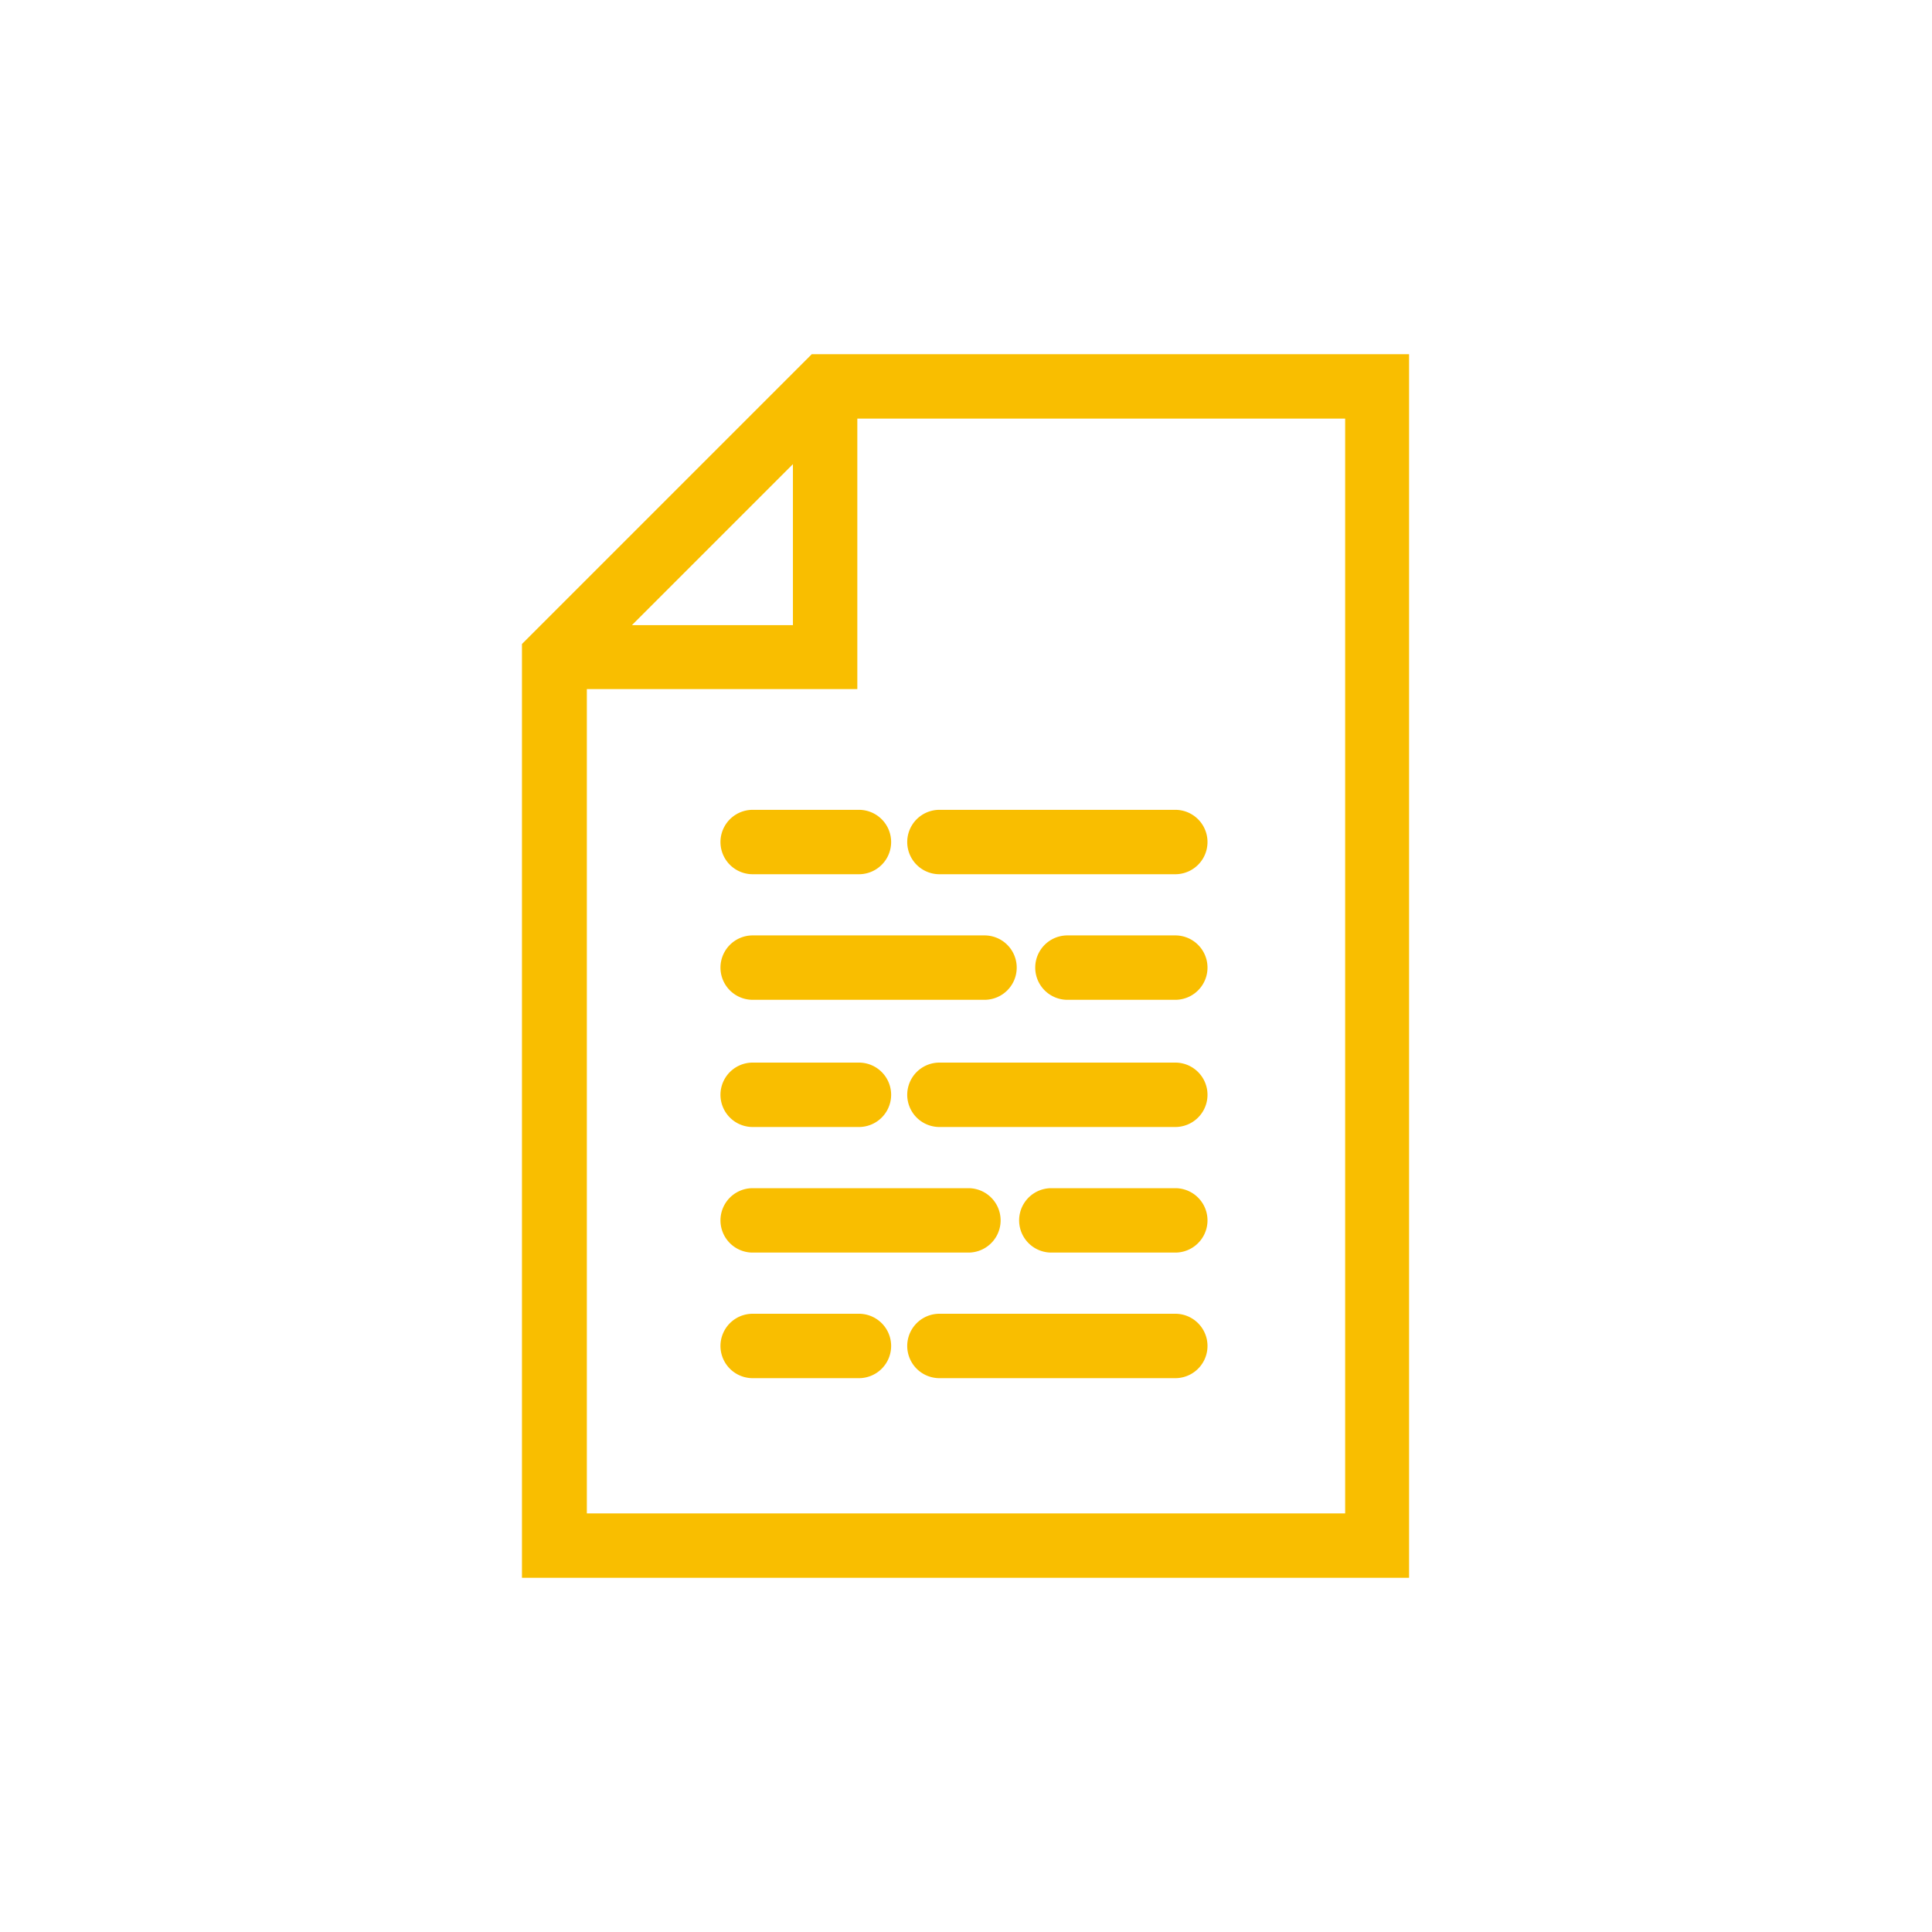 <svg id="Layer_1" data-name="Layer 1" xmlns="http://www.w3.org/2000/svg" viewBox="0 0 120 120"><defs><style>.cls-1{fill:#f9be00;}</style></defs><path class="cls-1" d="M50.42,22l-18,18V98h55.1V22Zm-1.17,6.83v10h-10ZM83.55,94H36.45V42.8h16.8V26h30.3Z"/><path class="cls-1" d="M46.75,70h6.6a2,2,0,0,0,0-4h-6.6a2,2,0,0,0,0,4Z"/><path class="cls-1" d="M73,66H58.35a2,2,0,1,0,0,4H73a2,2,0,0,0,0-4Z"/><path class="cls-1" d="M46.75,50.3a2,2,0,0,0,0,4h6.6a2,2,0,1,0,0-4Z"/><path class="cls-1" d="M58.35,54.3H73a2,2,0,0,0,0-4H58.35a2,2,0,0,0,0,4Z"/><path class="cls-1" d="M53.35,81.6h-6.6a2,2,0,0,0,0,4h6.6a2,2,0,0,0,0-4Z"/><path class="cls-1" d="M73,81.6H58.35a2,2,0,1,0,0,4H73a2,2,0,1,0,0-4Z"/><path class="cls-1" d="M73,73.8h-7.7a2,2,0,0,0,0,4H73a2,2,0,0,0,0-4Z"/><path class="cls-1" d="M46.75,77.8h13.4a2,2,0,0,0,0-4H46.75a2,2,0,0,0,0,4Z"/><path class="cls-1" d="M73,58.1h-6.7a2,2,0,0,0,0,4H73a2,2,0,0,0,0-4Z"/><path class="cls-1" d="M46.75,62.1h14.4a2,2,0,0,0,0-4H46.75a2,2,0,0,0,0,4Z"/></svg>